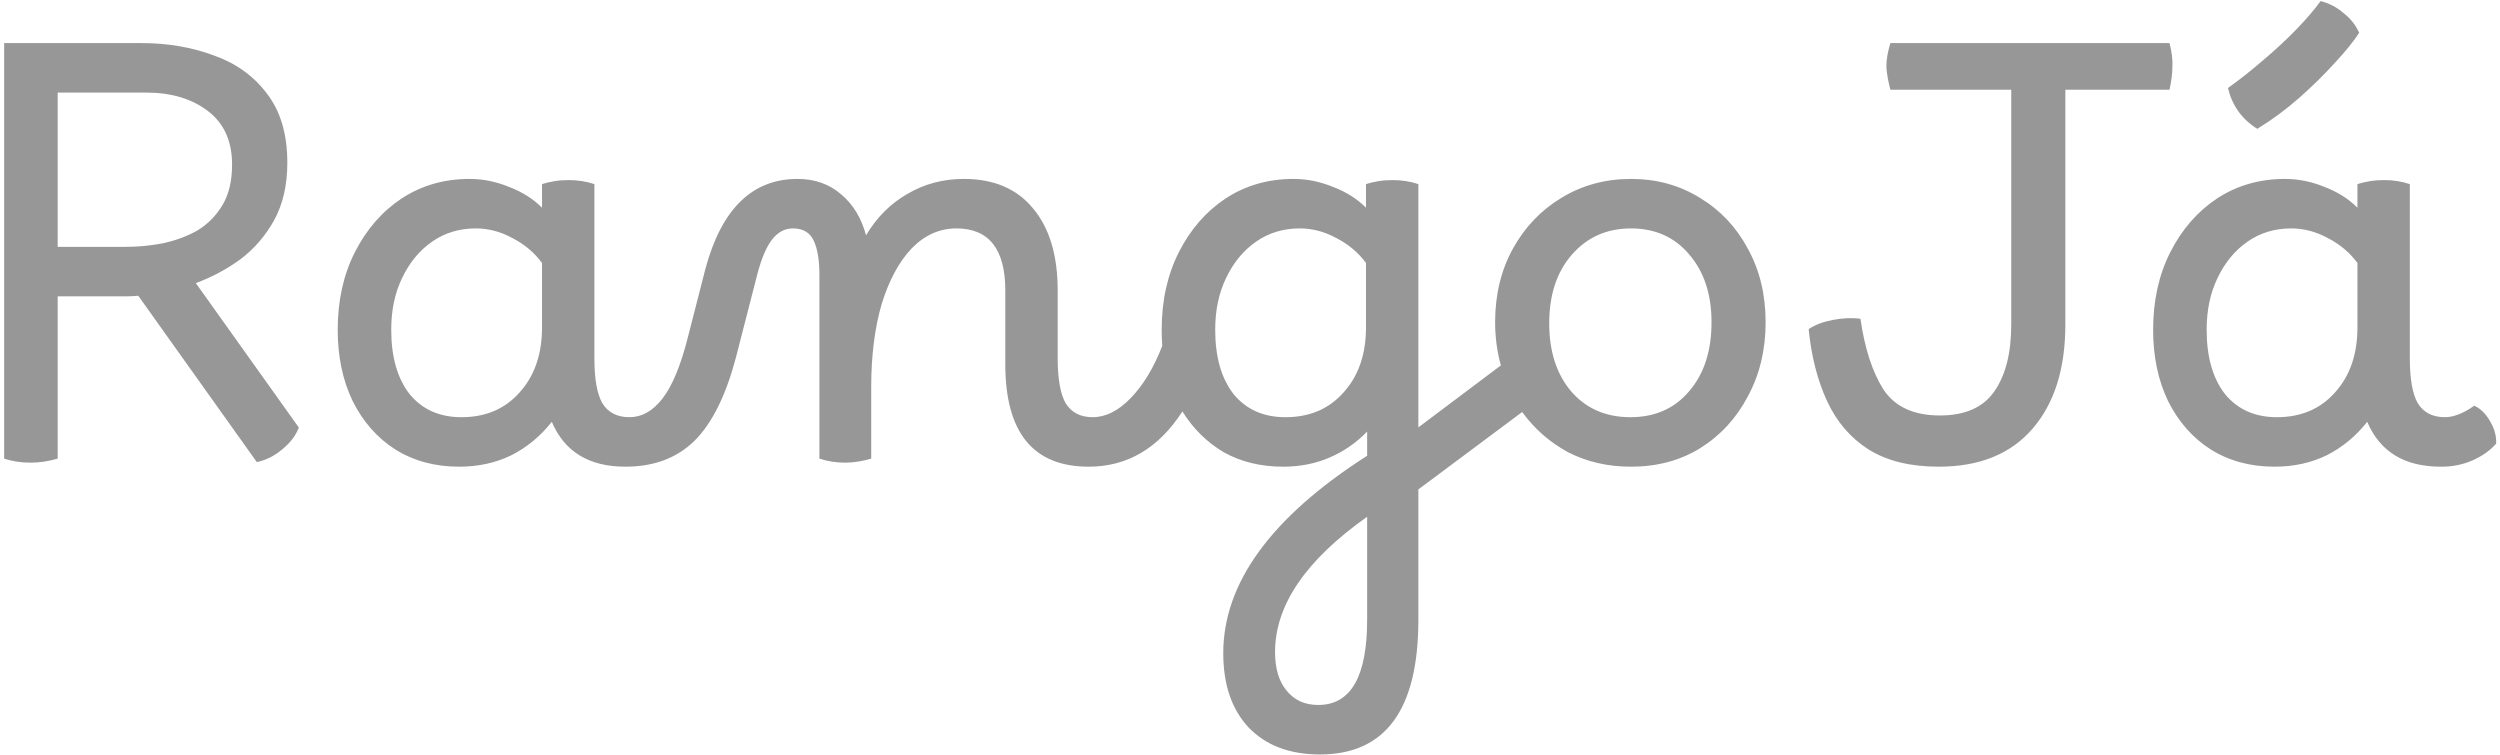 <svg width="556" height="168" viewBox="0 0 556 168" fill="none" xmlns="http://www.w3.org/2000/svg">
<path d="M6.813 102.896C4.68 102.896 2.717 102.597 0.925 102V9.584H31.517C37.234 9.584 42.525 10.48 47.389 12.272C52.338 13.979 56.306 16.795 59.293 20.72C62.365 24.645 63.901 29.808 63.901 36.208C63.901 41.157 62.92 45.424 60.957 49.008C58.994 52.507 56.477 55.408 53.405 57.712C50.333 59.931 47.048 61.68 43.549 62.96L66.461 95.088C65.778 96.88 64.541 98.501 62.749 99.952C61.042 101.403 59.165 102.341 57.117 102.768L30.749 65.776C29.81 65.861 28.914 65.904 28.061 65.904H12.829V102C10.781 102.597 8.776 102.896 6.813 102.896ZM32.541 20.592H12.829V54.896H28.061C30.706 54.896 33.394 54.64 36.125 54.128C38.941 53.531 41.501 52.592 43.805 51.312C46.109 49.947 47.986 48.069 49.437 45.68C50.888 43.291 51.613 40.261 51.613 36.592C51.613 31.387 49.821 27.419 46.237 24.688C42.653 21.957 38.088 20.592 32.541 20.592ZM102.113 103.792C96.737 103.792 92.001 102.512 87.905 99.952C83.894 97.392 80.737 93.808 78.433 89.2C76.214 84.592 75.105 79.301 75.105 73.328C75.105 66.843 76.385 61.083 78.945 56.048C81.505 51.013 84.961 47.045 89.313 44.144C93.75 41.243 98.785 39.792 104.417 39.792C107.404 39.792 110.348 40.389 113.249 41.584C116.15 42.693 118.582 44.229 120.545 46.192V40.944C121.313 40.688 122.209 40.475 123.233 40.304C124.257 40.133 125.324 40.048 126.433 40.048C128.481 40.048 130.401 40.347 132.193 40.944V79.6C132.193 84.293 132.79 87.664 133.985 89.712C135.265 91.76 137.27 92.784 140.001 92.784C141.196 92.784 142.092 93.296 142.689 94.32C143.372 95.344 143.713 96.709 143.713 98.416C143.713 99.781 143.329 101.019 142.561 102.128C141.878 103.237 140.726 103.792 139.105 103.792C130.998 103.792 125.537 100.464 122.721 93.808C120.246 96.965 117.26 99.44 113.761 101.232C110.262 102.939 106.38 103.792 102.113 103.792ZM87.009 73.328C87.009 79.387 88.374 84.165 91.105 87.664C93.921 91.077 97.761 92.784 102.625 92.784C108.001 92.784 112.31 90.949 115.553 87.28C118.881 83.611 120.545 78.789 120.545 72.816V58.48C118.838 56.176 116.662 54.341 114.017 52.976C111.372 51.525 108.641 50.8 105.825 50.8C102.156 50.8 98.913 51.781 96.097 53.744C93.281 55.707 91.062 58.395 89.441 61.808C87.82 65.136 87.009 68.976 87.009 73.328ZM139.101 103.792C137.992 103.792 137.096 103.28 136.413 102.256C135.73 101.232 135.389 99.909 135.389 98.288C135.389 94.619 136.925 92.784 139.997 92.784C142.728 92.784 145.16 91.419 147.293 88.688C149.512 85.872 151.432 81.221 153.053 74.736L156.893 59.76C160.477 46.448 167.304 39.792 177.373 39.792C181.213 39.792 184.456 40.944 187.101 43.248C189.746 45.467 191.581 48.496 192.605 52.336C194.994 48.325 198.066 45.253 201.821 43.12C205.576 40.901 209.757 39.792 214.365 39.792C221.021 39.792 226.141 41.968 229.725 46.32C233.394 50.672 235.229 56.773 235.229 64.624V79.6C235.229 84.293 235.826 87.664 237.021 89.712C238.301 91.76 240.306 92.784 243.037 92.784C244.232 92.784 245.128 93.296 245.725 94.32C246.408 95.344 246.749 96.709 246.749 98.416C246.749 99.781 246.365 101.019 245.597 102.128C244.914 103.237 243.762 103.792 242.141 103.792C229.768 103.792 223.581 96.197 223.581 81.008V64.624C223.581 55.408 219.954 50.8 212.701 50.8C208.946 50.8 205.618 52.293 202.717 55.28C199.901 58.267 197.682 62.405 196.061 67.696C194.525 72.987 193.757 79.131 193.757 86.128V102C192.904 102.256 191.965 102.469 190.941 102.64C189.917 102.811 188.936 102.896 187.997 102.896C185.949 102.896 184.029 102.597 182.237 102V61.168C182.237 57.84 181.81 55.28 180.957 53.488C180.104 51.696 178.568 50.8 176.349 50.8C174.557 50.8 173.021 51.611 171.741 53.232C170.461 54.853 169.352 57.456 168.413 61.04L163.677 79.472C161.458 87.92 158.386 94.107 154.461 98.032C150.536 101.872 145.416 103.792 139.101 103.792ZM242.997 92.784C245.898 92.784 248.714 91.376 251.445 88.56C254.261 85.659 256.608 81.776 258.485 76.912C258.4 75.717 258.357 74.523 258.357 73.328C258.357 66.843 259.637 61.083 262.197 56.048C264.757 51.013 268.213 47.045 272.565 44.144C277.002 41.243 282.037 39.792 287.669 39.792C290.656 39.792 293.6 40.389 296.501 41.584C299.402 42.693 301.834 44.229 303.797 46.192V40.944C304.565 40.688 305.461 40.475 306.485 40.304C307.509 40.133 308.576 40.048 309.685 40.048C311.733 40.048 313.653 40.347 315.445 40.944V137.84C315.445 157.808 308.149 167.792 293.557 167.792C286.816 167.792 281.525 165.787 277.685 161.776C273.93 157.765 272.053 152.261 272.053 145.264C272.053 129.648 282.72 115.013 304.053 101.36V95.984C301.664 98.459 298.89 100.379 295.733 101.744C292.576 103.109 289.12 103.792 285.365 103.792C280.416 103.792 276.021 102.725 272.181 100.592C268.426 98.373 265.354 95.344 262.965 91.504C257.674 99.696 250.72 103.792 242.101 103.792C240.992 103.792 240.096 103.28 239.413 102.256C238.73 101.232 238.389 99.909 238.389 98.288C238.389 94.619 239.925 92.784 242.997 92.784ZM270.261 73.328C270.261 79.387 271.626 84.165 274.357 87.664C277.173 91.077 281.013 92.784 285.877 92.784C291.253 92.784 295.562 90.949 298.805 87.28C302.133 83.611 303.797 78.789 303.797 72.816V58.48C302.09 56.176 299.914 54.341 297.269 52.976C294.624 51.525 291.893 50.8 289.077 50.8C285.408 50.8 282.165 51.781 279.349 53.744C276.533 55.707 274.314 58.395 272.693 61.808C271.072 65.136 270.261 68.976 270.261 73.328ZM283.573 145.008C283.573 148.677 284.426 151.536 286.133 153.584C287.84 155.717 290.186 156.784 293.173 156.784C300.426 156.784 304.053 150.469 304.053 137.84V114.928C290.4 124.571 283.573 134.597 283.573 145.008ZM316.387 108.144C315.107 109.168 313.998 109.68 313.059 109.68C311.608 109.68 310.286 108.912 309.091 107.376C307.896 105.925 307.299 104.517 307.299 103.152C307.299 102.299 307.512 101.616 307.939 101.104C308.28 100.592 308.835 100.037 309.603 99.44L333.795 81.264C332.942 78.192 332.515 74.992 332.515 71.664C332.515 65.52 333.838 60.059 336.483 55.28C339.128 50.501 342.712 46.747 347.235 44.016C351.843 41.2 357.006 39.792 362.723 39.792C368.44 39.792 373.56 41.2 378.083 44.016C382.606 46.747 386.147 50.501 388.707 55.28C391.352 60.059 392.675 65.52 392.675 71.664C392.675 77.808 391.352 83.312 388.707 88.176C386.147 93.04 382.606 96.88 378.083 99.696C373.646 102.427 368.526 103.792 362.723 103.792C357.603 103.792 352.952 102.725 348.771 100.592C344.675 98.373 341.262 95.387 338.531 91.632L316.387 108.144ZM362.595 92.784C368.056 92.784 372.408 90.864 375.651 87.024C378.979 83.184 380.643 78.064 380.643 71.664C380.643 65.435 378.979 60.4 375.651 56.56C372.408 52.72 368.099 50.8 362.723 50.8C357.347 50.8 352.952 52.763 349.539 56.688C346.211 60.528 344.547 65.605 344.547 71.92C344.547 78.149 346.168 83.184 349.411 87.024C352.739 90.864 357.134 92.784 362.595 92.784ZM431.173 103.792C424.858 103.792 419.653 102.512 415.557 99.952C411.546 97.392 408.474 93.808 406.341 89.2C404.208 84.592 402.842 79.259 402.245 73.2C403.61 72.261 405.402 71.579 407.621 71.152C409.84 70.725 411.888 70.64 413.765 70.896C414.704 77.467 416.41 82.715 418.885 86.64C421.445 90.48 425.626 92.4 431.429 92.4C436.976 92.4 440.986 90.651 443.461 87.152C446.021 83.568 447.301 78.576 447.301 72.176V19.952H420.421C419.909 17.989 419.61 16.283 419.525 14.832C419.525 13.296 419.824 11.547 420.421 9.584H482.501C483.013 11.547 483.226 13.296 483.141 14.832C483.141 16.283 482.928 17.989 482.501 19.952H459.333V72.176C459.333 81.989 456.901 89.712 452.037 95.344C447.173 100.976 440.218 103.792 431.173 103.792ZM505.863 103.792C500.487 103.792 495.751 102.512 491.655 99.952C487.644 97.392 484.487 93.808 482.183 89.2C479.964 84.592 478.855 79.301 478.855 73.328C478.855 66.843 480.135 61.083 482.695 56.048C485.255 51.013 488.711 47.045 493.063 44.144C497.5 41.243 502.535 39.792 508.167 39.792C511.154 39.792 514.098 40.389 516.999 41.584C519.9 42.693 522.332 44.229 524.295 46.192V40.944C525.063 40.688 525.959 40.475 526.983 40.304C528.007 40.133 529.074 40.048 530.183 40.048C532.231 40.048 534.151 40.347 535.943 40.944V79.6C535.943 84.293 536.54 87.664 537.735 89.712C539.015 91.76 541.02 92.784 543.751 92.784C544.69 92.784 545.714 92.571 546.823 92.144C547.932 91.717 549.084 91.077 550.279 90.224C551.73 90.907 552.924 92.101 553.863 93.808C554.802 95.429 555.228 97.051 555.143 98.672C553.778 100.208 552.028 101.445 549.895 102.384C547.762 103.323 545.458 103.792 542.983 103.792H542.855C534.748 103.792 529.287 100.464 526.471 93.808C523.996 96.965 521.01 99.44 517.511 101.232C514.012 102.939 510.13 103.792 505.863 103.792ZM490.759 73.328C490.759 79.387 492.124 84.165 494.855 87.664C497.671 91.077 501.511 92.784 506.375 92.784C511.751 92.784 516.06 90.949 519.303 87.28C522.631 83.611 524.295 78.789 524.295 72.816V58.48C522.588 56.176 520.412 54.341 517.767 52.976C515.122 51.525 512.391 50.8 509.575 50.8C505.906 50.8 502.663 51.781 499.847 53.744C497.031 55.707 494.812 58.395 493.191 61.808C491.57 65.136 490.759 68.976 490.759 73.328ZM502.023 28.656C498.61 26.523 496.434 23.493 495.495 19.568C498.14 17.691 500.786 15.6 503.431 13.296C506.162 10.992 508.636 8.688 510.855 6.384C513.074 4.08 514.823 2.032 516.103 0.24C518.066 0.752 519.772 1.648 521.223 2.928C522.759 4.123 523.911 5.573 524.679 7.28C523.484 9.157 521.692 11.376 519.303 13.936C516.999 16.496 514.354 19.099 511.367 21.744C508.466 24.304 505.351 26.608 502.023 28.656Z" fill="#979797"/>
</svg>
